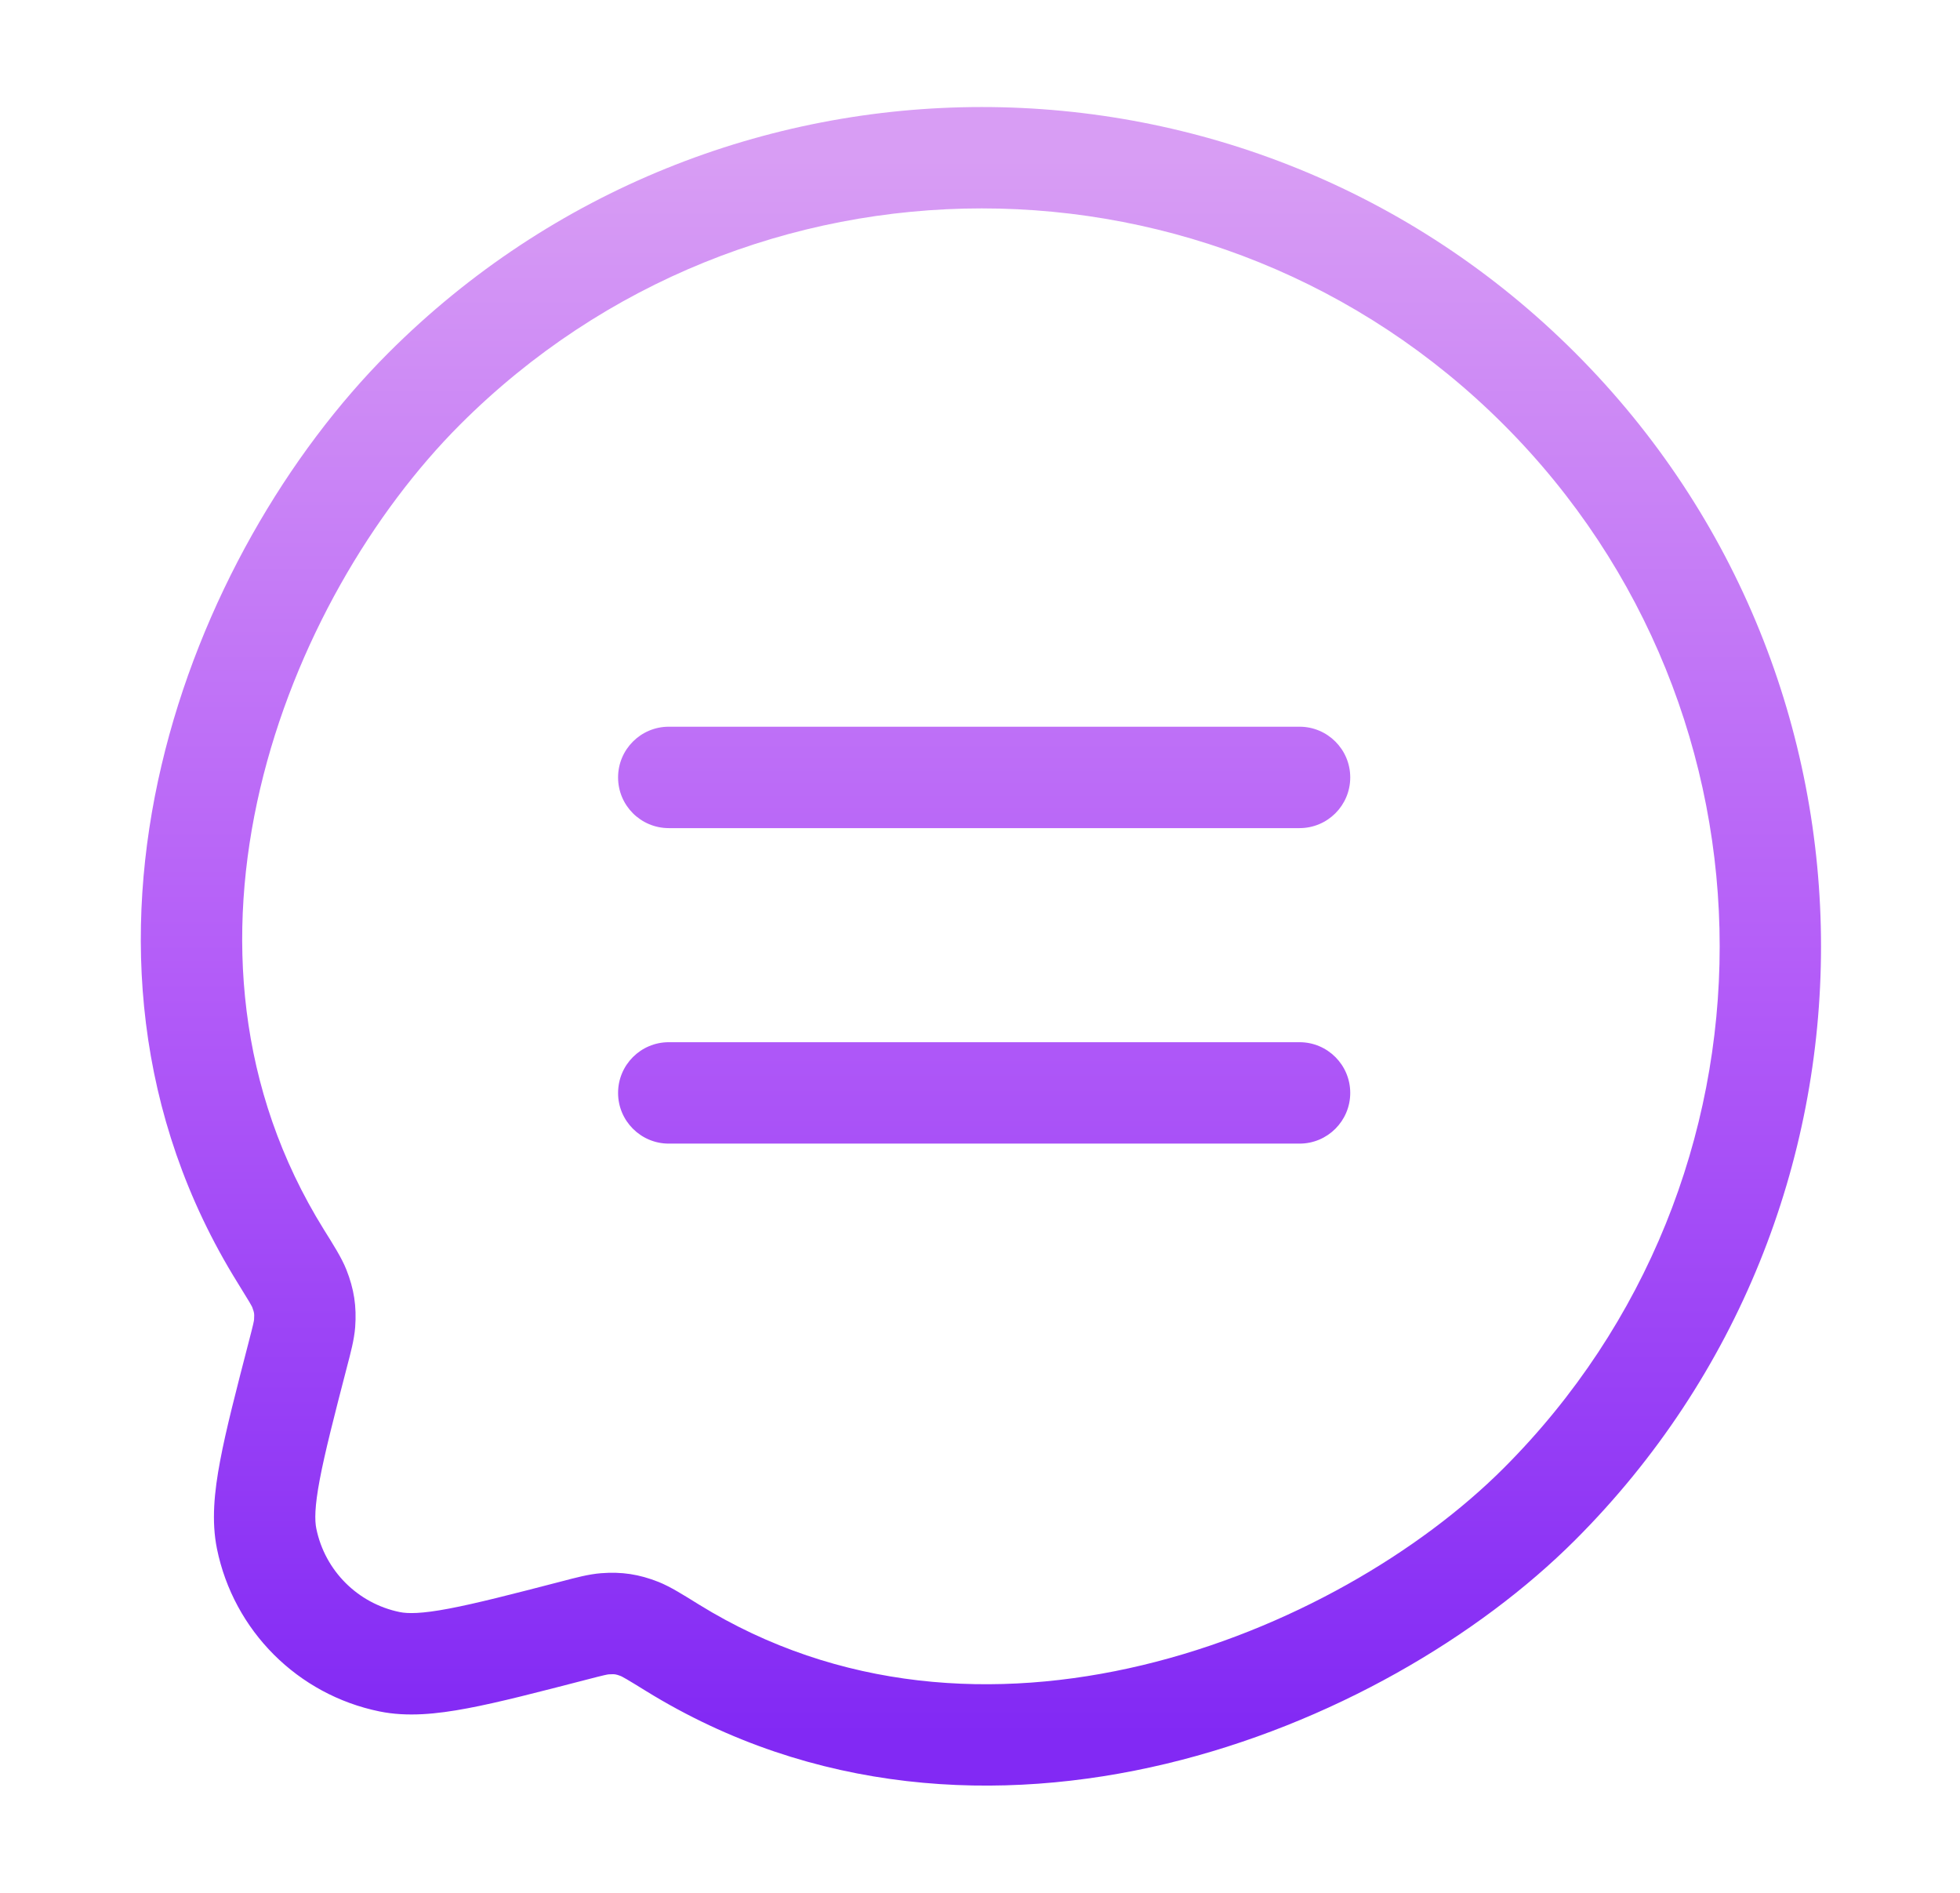 <svg width="29" height="28" viewBox="0 0 29 28" fill="none" xmlns="http://www.w3.org/2000/svg">
<path d="M9.945 24.372L9.551 25.01L9.945 24.372ZM9.468 24.099L9.744 23.401L9.468 24.099ZM8.496 24.119L8.684 24.845L8.496 24.119ZM8.949 24.02L9.007 24.768L8.949 24.02ZM4.408 20.031L3.682 19.843L4.408 20.031ZM4.507 19.578L5.255 19.635L4.507 19.578ZM4.154 18.583L3.517 18.978L4.154 18.583ZM4.427 19.057L3.731 19.334L4.427 19.057ZM3.945 22.761L4.68 22.611L3.945 22.761ZM5.766 24.582L5.916 23.847L5.766 24.582ZM9.895 15.417C9.481 15.417 9.145 15.753 9.145 16.167C9.145 16.581 9.481 16.917 9.895 16.917V15.417ZM19.228 16.917C19.642 16.917 19.978 16.581 19.978 16.167C19.978 15.753 19.642 15.417 19.228 15.417V16.917ZM9.895 10.75C9.481 10.75 9.145 11.086 9.145 11.5C9.145 11.915 9.481 12.25 9.895 12.25V10.75ZM19.228 12.25C19.642 12.25 19.978 11.915 19.978 11.5C19.978 11.086 19.642 10.75 19.228 10.75V12.25ZM6.808 6.28C11.071 2.017 17.983 2.017 22.247 6.28L23.307 5.22C18.458 0.371 10.596 0.371 5.747 5.22L6.808 6.28ZM22.247 6.28C26.51 10.544 26.51 17.456 22.247 21.719L23.307 22.78C28.156 17.931 28.156 10.069 23.307 5.22L22.247 6.28ZM4.791 18.187C3.503 16.114 3.346 13.81 3.849 11.667C4.355 9.514 5.522 7.567 6.808 6.28L5.747 5.22C4.27 6.697 2.961 8.89 2.389 11.324C1.814 13.769 1.976 16.499 3.517 18.978L4.791 18.187ZM22.247 21.719C21.019 22.946 19.075 24.113 16.903 24.632C14.742 25.149 12.412 25.015 10.339 23.734L9.551 25.01C12.04 26.548 14.8 26.677 17.252 26.091C19.694 25.507 21.884 24.203 23.307 22.78L22.247 21.719ZM10.339 23.734C10.12 23.598 9.919 23.471 9.744 23.401L9.192 24.796C9.186 24.794 9.203 24.8 9.27 24.839C9.335 24.877 9.42 24.929 9.551 25.01L10.339 23.734ZM8.684 24.845C8.948 24.776 8.986 24.77 9.007 24.768L8.891 23.272C8.705 23.287 8.51 23.34 8.308 23.393L8.684 24.845ZM9.744 23.401C9.455 23.287 9.201 23.248 8.891 23.272L9.007 24.768C9.063 24.764 9.089 24.766 9.101 24.768C9.114 24.77 9.139 24.775 9.192 24.796L9.744 23.401ZM5.134 20.219C5.187 20.017 5.24 19.821 5.255 19.635L3.759 19.52C3.757 19.541 3.751 19.579 3.682 19.843L5.134 20.219ZM3.517 18.978C3.598 19.108 3.65 19.193 3.688 19.257C3.727 19.323 3.733 19.34 3.731 19.334L5.124 18.779C5.054 18.604 4.927 18.405 4.791 18.187L3.517 18.978ZM5.255 19.635C5.278 19.324 5.239 19.069 5.124 18.779L3.731 19.334C3.751 19.387 3.757 19.412 3.759 19.425C3.761 19.439 3.763 19.464 3.759 19.52L5.255 19.635ZM3.682 19.843C3.495 20.566 3.344 21.145 3.257 21.609C3.17 22.069 3.127 22.501 3.21 22.91L4.68 22.611C4.656 22.492 4.654 22.293 4.731 21.887C4.807 21.485 4.941 20.963 5.134 20.219L3.682 19.843ZM8.308 23.393C7.564 23.586 7.042 23.72 6.64 23.796C6.234 23.873 6.035 23.871 5.916 23.847L5.617 25.317C6.026 25.4 6.458 25.357 6.918 25.27C7.382 25.183 7.961 25.032 8.684 24.845L8.308 23.393ZM3.21 22.91C3.457 24.122 4.404 25.07 5.617 25.317L5.916 23.847C5.293 23.72 4.807 23.234 4.68 22.611L3.21 22.91ZM9.895 16.917H19.228V15.417H9.895V16.917ZM9.895 12.25H19.228V10.75H9.895V12.25Z" fill="url(#paint0_linear_4001_42984)"/>
<defs>
<linearGradient id="paint0_linear_4001_42984" x1="14.548" y1="2.333" x2="14.548" y2="25.664" gradientUnits="userSpaceOnUse">
<stop stop-color="#D89DF4"/>
<stop offset="0.521" stop-color="#B35CF8"/>
<stop offset="1" stop-color="#8229F4"/>
</linearGradient>
</defs>
</svg>
